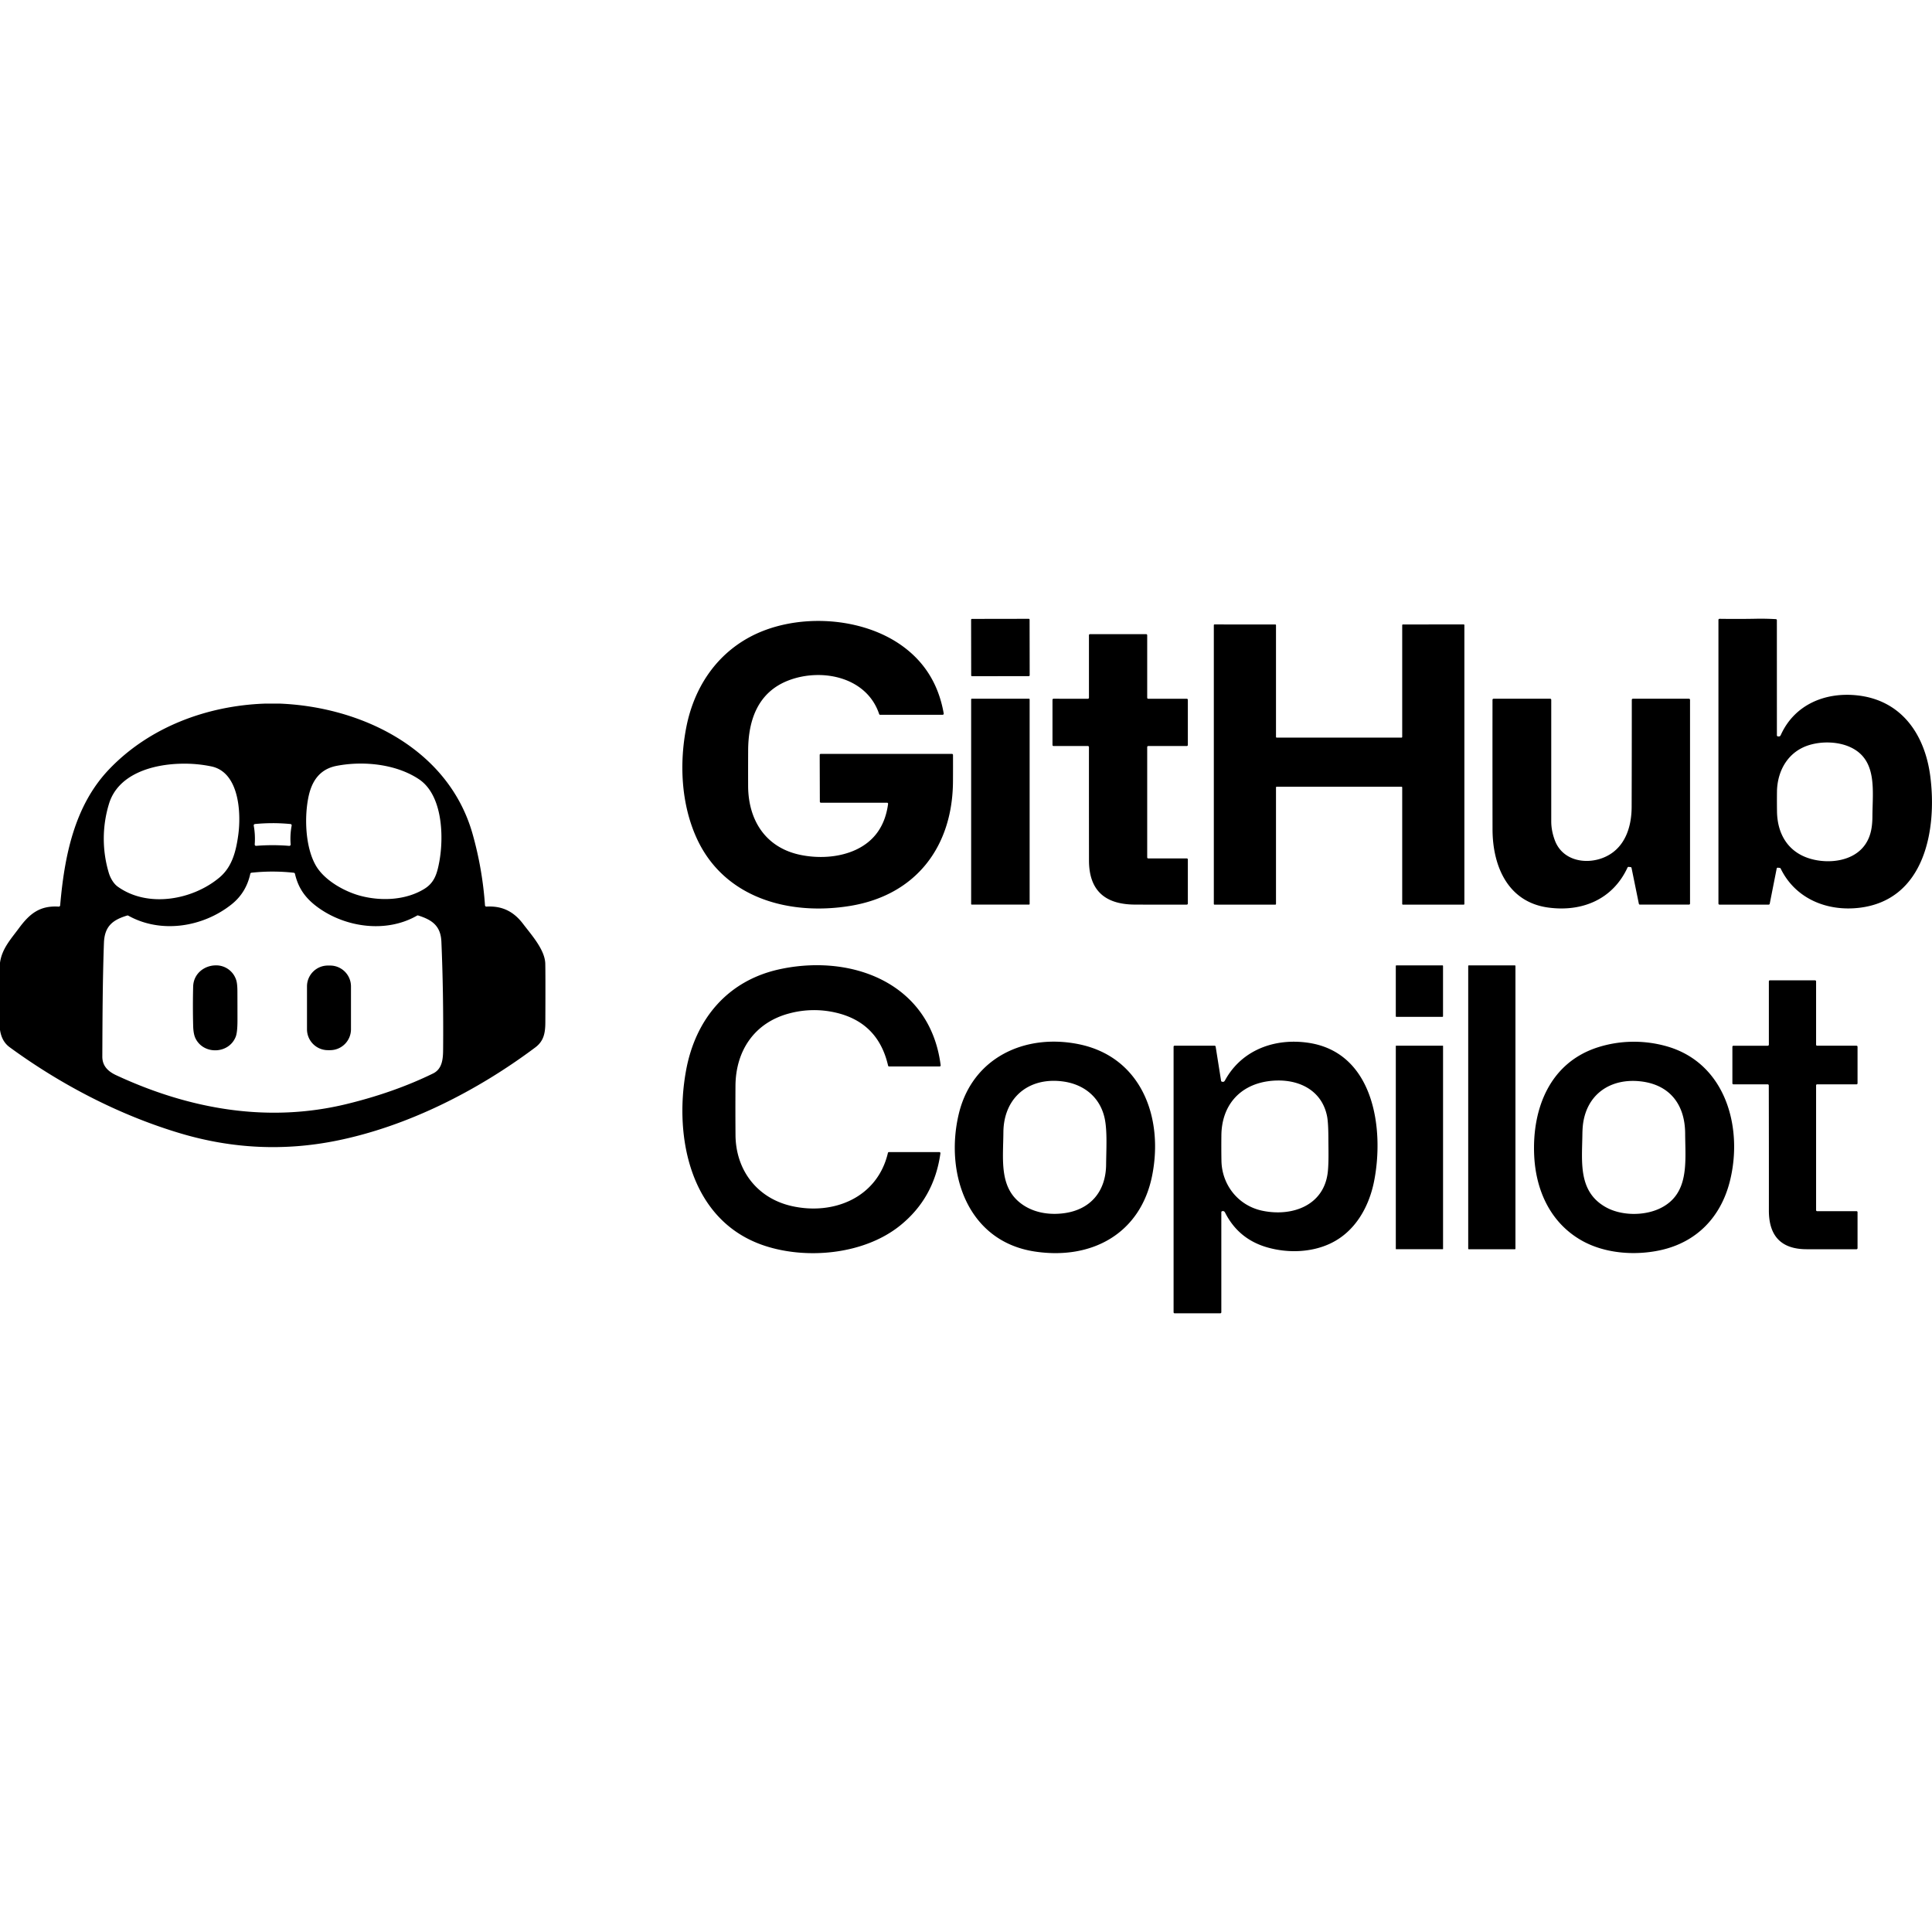 <svg xmlns="http://www.w3.org/2000/svg" viewBox="0 0 128 128"><path d="M116.32 40.994a69.89 69.89 0 0 1-2.398.004.067.067 0 0 0-.026.006.104.104 0 0 0-.025.015.074.074 0 0 0-.02.05v18.794a.074.074 0 0 0 .02.051.074.074 0 0 0 .05.02h3.258a.07.07 0 0 0 .069-.055l.462-2.336a.063.063 0 0 1 .028-.043.069.069 0 0 1 .047-.014l.13.016a.08.08 0 0 1 .036.012.098.098 0 0 1 .021.025c.979 2.016 3.09 2.856 5.215 2.604 4.35-.517 5.15-5.208 4.701-8.7-.353-2.763-1.892-5.053-4.842-5.373-2.107-.228-4.14.597-5.056 2.608-.05.111-.083.122-.203.11a.069.069 0 0 1-.043-.022.07.07 0 0 1-.02-.047l-.002-7.63a.074.074 0 0 0-.017-.048.064.064 0 0 0-.045-.021 16.843 16.843 0 0 0-1.34-.026zm-48.162.004-3.766.006a.055.055 0 0 0-.054.056l.006 3.686c0 .03.026.055.056.055l3.764-.006a.056.056 0 0 0 .055-.057l-.006-3.685a.056.056 0 0 0-.055-.055zm-13.49.15c-1.789-.074-3.597.288-5.064 1.096-2.246 1.236-3.633 3.395-4.131 5.918-.473 2.399-.347 5.075.662 7.322 1.806 4.021 6.144 5.19 10.174 4.537 4.366-.708 6.803-3.915 6.828-8.246.004-.597.004-1.184.002-1.758a.07.07 0 0 0-.02-.049.07.07 0 0 0-.048-.021h-8.694a.07.07 0 0 0-.07.07l.01 3.098a.07.07 0 0 0 .07.068h4.383a.07.07 0 0 1 .053.024.071.071 0 0 1 .015.054c-.194 1.448-.903 2.46-2.125 3.034-1.097.514-2.448.59-3.638.353-2.342-.465-3.501-2.295-3.51-4.578a307.57 307.57 0 0 1 .002-2.357c.008-2.026.66-3.856 2.666-4.63 2.19-.844 5.188-.248 6.013 2.225a.07.07 0 0 0 .067.05l4.142-.003a.071.071 0 0 0 .053-.025.07.07 0 0 0 .016-.057c-.343-1.973-1.314-3.505-2.914-4.596-1.384-.943-3.153-1.454-4.942-1.529zm42.306.221-4.03.004a.046.046 0 0 0-.044.045v7.406a.046.046 0 0 1-.045.045h-8.272a.046.046 0 0 1-.045-.045v-7.406a.046.046 0 0 0-.029-.043c-.005-.003-.011-.002-.017-.002l-4.028-.002a.046.046 0 0 0-.043.03c-.002.005-.002.01-.002.017v18.47a.046.046 0 0 0 .045.048h4.028a.047.047 0 0 0 .017-.004.047.047 0 0 0 .016-.01.044.044 0 0 0 .013-.033V52.17a.046.046 0 0 1 .045-.047h8.272a.046.046 0 0 1 .045.047v7.719a.046.046 0 0 0 .045.047h4.029a.049.049 0 0 0 .017-.004.042.042 0 0 0 .014-.01.053.053 0 0 0 .012-.016.044.044 0 0 0 .002-.017V41.416a.046.046 0 0 0-.045-.047zm-24.76.645a.07.07 0 0 0-.068.07v4.142a.07.07 0 0 1-.07.069l-2.278-.002a.07.07 0 0 0-.068.07v2.994a.07.07 0 0 0 .068.069h2.28a.07.07 0 0 1 .068.07c-.002 2.502 0 5.006.002 7.508.001 2.002 1.072 2.918 3.039 2.927 1.15.006 2.3.006 3.443.002a.07.07 0 0 0 .068-.07v-2.922a.07.07 0 0 0-.068-.068h-2.557a.07.07 0 0 1-.068-.069v-7.308a.07.07 0 0 1 .068-.07h2.557a.07.07 0 0 0 .068-.069v-2.994a.07.07 0 0 0-.068-.068h-2.557a.07.07 0 0 1-.068-.07v-4.141a.07.07 0 0 0-.07-.07zm-7.832 4.279a.042.042 0 0 0-.041.043v13.557a.04.04 0 0 0 .041.04h3.793a.042.042 0 0 0 .041-.04V46.336a.042.042 0 0 0-.041-.043zm34.568 0a.07.07 0 0 0-.068.07c-.003 2.86-.002 5.72.002 8.578.003 2.424 1.002 4.826 3.699 5.188 2.235.3 4.27-.54 5.246-2.655a.069.069 0 0 1 .07-.04l.135.013a.07.07 0 0 1 .04.02.07.07 0 0 1 .02.037l.485 2.375a.07.07 0 0 0 .068.054h3.252a.07.07 0 0 0 .07-.068V46.363a.07.07 0 0 0-.07-.07h-3.718a.07.07 0 0 0-.07.07c0 2.366-.003 4.731-.01 7.098-.004 1.093-.295 2.261-1.194 2.972-1.19.94-3.289.856-3.893-.754-.16-.428-.24-.849-.24-1.261v-8.055a.07.07 0 0 0-.07-.07zm-81.423.324c-3.827.14-7.636 1.56-10.303 4.356-2.307 2.418-2.958 5.78-3.238 9.01a.09.09 0 0 1-.096.083c-1.237-.078-1.913.451-2.629 1.42-.538.728-1.148 1.382-1.264 2.324v4.397c.07.52.283.911.643 1.174 3.403 2.488 7.298 4.516 11.35 5.718 3.41 1.011 6.84 1.17 10.285.479 4.728-.95 9.352-3.311 13.185-6.18.552-.413.666-.926.67-1.646.01-2.187.007-3.488-.004-3.907-.024-.92-.912-1.9-1.465-2.628-.622-.823-1.38-1.212-2.431-1.153a.09.09 0 0 1-.098-.084 23.339 23.339 0 0 0-.822-4.728c-1.586-5.613-7.297-8.403-12.742-8.635zm103.72 2.578c.476.021.945.123 1.346.309 1.794.83 1.47 2.84 1.46 4.566-.003.68-.092 1.325-.48 1.883-.763 1.103-2.352 1.28-3.533.969-1.547-.406-2.295-1.641-2.309-3.184a47.838 47.838 0 0 1 0-1.39c.059-1.378.785-2.572 2.131-2.985.427-.13.91-.19 1.385-.168zm-97.568 1.397c1.424-.037 2.936.272 4.078 1.035 1.581 1.056 1.651 3.833 1.348 5.467-.149.801-.327 1.387-.992 1.797-1.227.755-2.848.82-4.207.466-1.05-.273-2.412-1.016-2.987-2.023-.7-1.227-.764-3.23-.474-4.574.225-1.042.76-1.808 1.855-2.02a8.429 8.429 0 0 1 1.38-.148zm-11.555.004a8.754 8.754 0 0 1 1.89.183c1.845.398 1.971 3.099 1.77 4.55-.153 1.111-.418 2.112-1.242 2.806-1.772 1.489-4.751 2.042-6.75.601-.27-.195-.486-.572-.588-.92a7.893 7.893 0 0 1 .01-4.537c.582-1.977 2.867-2.666 4.91-2.683zm5.943 3.94c.392.001.784.02 1.176.058a.093.093 0 0 1 .065.035.09.09 0 0 1 .015.07 4.626 4.626 0 0 0-.066 1.244.09.09 0 0 1-.026.07.089.089 0 0 1-.072.028 13.415 13.415 0 0 0-2.185-.002.091.091 0 0 1-.073-.026.092.092 0 0 1-.025-.07c.031-.416.01-.832-.065-1.244a.092.092 0 0 1 .018-.07.09.09 0 0 1 .063-.035c.391-.038.783-.057 1.175-.057zm-1.406 3.284a12.866 12.866 0 0 1 2.803.002.089.089 0 0 1 .078.069c.227.989.731 1.667 1.58 2.269 1.818 1.289 4.478 1.668 6.508.502a.09.09 0 0 1 .072-.01c.927.29 1.496.69 1.541 1.736.095 2.194.135 4.565.115 7.116-.004.612-.038 1.31-.668 1.617-1.703.833-3.606 1.506-5.709 2.02-5.241 1.28-10.448.342-15.279-1.903-.56-.26-.926-.63-.923-1.24.011-2.508.017-5.017.107-7.524.039-1.085.552-1.522 1.543-1.818a.091.091 0 0 1 .07.008c2.177 1.215 4.959.757 6.846-.75.644-.514 1.057-1.189 1.238-2.024a.092.092 0 0 1 .078-.07zm37.724 6.13a11.652 11.652 0 0 0-2.705.259c-3.477.743-5.612 3.317-6.23 6.73-.806 4.442.3 9.958 5.183 11.586 2.838.946 6.642.58 9.012-1.338 1.5-1.212 2.386-2.804 2.66-4.779a.072.072 0 0 0-.018-.057.071.071 0 0 0-.052-.023h-3.34a.07.07 0 0 0-.068.053c-.693 2.964-3.593 4.147-6.366 3.525-2.282-.511-3.715-2.365-3.732-4.71a235.005 235.005 0 0 1-.002-3.253c.015-2.34 1.266-4.197 3.566-4.802a6.325 6.325 0 0 1 3.057-.057c1.886.43 3.049 1.6 3.488 3.517a.07.07 0 0 0 .069.055h3.345a.071.071 0 0 0 .051-.023.07.07 0 0 0 .018-.055c-.556-4.408-4.066-6.534-7.936-6.627zm-40.123.009c-.722.017-1.439.536-1.465 1.404a51.572 51.572 0 0 0 0 2.582c.008.362.057.638.145.828.526 1.125 2.22 1.07 2.674-.084.077-.195.115-.547.117-1.058 0-.656-.001-1.315-.004-1.971-.002-.35-.032-.604-.092-.764a1.39 1.39 0 0 0-1.375-.937zm78.252 0a.04.04 0 0 0-.039.039v3.332c0 .022.017.039.04.039h3.05a.04.04 0 0 0 .039-.04v-3.331a.04.04 0 0 0-.04-.04zm4.799 0a.04.04 0 0 0-.04.039v18.73c0 .022.018.039.04.039h3.049a.04.04 0 0 0 .04-.04v-18.73a.04.04 0 0 0-.04-.038zm-75.591.011c-.764 0-1.383.62-1.383 1.383v2.838c0 .764.62 1.385 1.383 1.385h.148c.763 0 1.383-.62 1.383-1.385v-2.838c0-.764-.62-1.383-1.383-1.383zm95.539.979a.066.066 0 0 0-.049.021.064.064 0 0 0-.02.05v4.193a.067.067 0 0 1-.023.048.066.066 0 0 1-.047.022h-2.277a.07.07 0 0 0-.05.02.072.072 0 0 0-.02.048v2.42a.074.074 0 0 0 .02.049c.013.013.03.02.05.02h2.273a.066.066 0 0 1 .047.021c.014.013.022.03.022.049.006 2.758.008 5.52.006 8.285-.002 1.673.794 2.568 2.502 2.57 1.105.002 2.205.003 3.302 0a.067.067 0 0 0 .05-.021.066.066 0 0 0 .02-.05v-2.382a.064.064 0 0 0-.02-.049.067.067 0 0 0-.05-.02h-2.607a.066.066 0 0 1-.049-.02.064.064 0 0 1-.02-.05v-8.265a.065.065 0 0 1 .02-.049.066.066 0 0 1 .049-.02l2.607.002a.066.066 0 0 0 .05-.021.066.066 0 0 0 .02-.049v-2.42a.064.064 0 0 0-.02-.049.067.067 0 0 0-.05-.02h-2.607a.066.066 0 0 1-.049-.02.064.064 0 0 1-.02-.05v-4.19a.077.077 0 0 0-.02-.052.07.07 0 0 0-.05-.02zM70.1 69.017c-3.062-.109-5.815 1.545-6.584 4.807-.914 3.873.553 8.401 5.021 9.09 3.78.582 7.029-1.172 7.797-5.035.765-3.845-.719-7.88-4.908-8.707a8.378 8.378 0 0 0-1.326-.155zm15.744 0c-1.915-.037-3.716.79-4.684 2.559-.052.095-.11.118-.21.086a.069.069 0 0 1-.05-.057l-.36-2.265a.07.07 0 0 0-.067-.059l-2.65-.002a.07.07 0 0 0-.07.07v17.592a.07.07 0 0 0 .07.069h3.023a.07.07 0 0 0 .07-.069v-6.629a.069.069 0 0 1 .016-.043.068.068 0 0 1 .037-.025c.097-.024.155.012.201.104.587 1.155 1.505 1.916 2.75 2.283 1.36.4 2.936.363 4.227-.25 1.63-.775 2.55-2.407 2.89-4.121.682-3.444.002-8.537-4.367-9.174a6.608 6.608 0 0 0-.826-.069zm22.275.002a7.847 7.847 0 0 0-2.266.371c-3.179 1.023-4.353 4.066-4.209 7.164.108 2.328 1.086 4.473 3.16 5.641 1.53.86 3.52 1.002 5.205.633 2.4-.526 3.995-2.19 4.594-4.547.902-3.554-.261-7.865-4.207-8.969a7.968 7.968 0 0 0-2.277-.293zm-15.625.262a.018.018 0 0 0-.018.02v13.445c0 .01.007.017.018.017h3.092a.019.019 0 0 0 .02-.017V69.3a.018.018 0 0 0-.02-.02zm-7.834 2.305c1.545-.016 2.93.73 3.26 2.36.055.27.084.733.088 1.386.004.897.029 1.594-.03 2.236-.207 2.3-2.368 3.063-4.351 2.645-1.595-.337-2.678-1.716-2.703-3.317-.01-.56-.01-1.12-.004-1.681.022-1.955 1.185-3.3 3.07-3.577.225-.033.45-.05.67-.052zm-15.064.027c.262-.014.535-.002.818.035 1.39.183 2.466 1.037 2.772 2.44.184.848.105 2.082.097 3.06-.014 1.785-1.032 2.985-2.765 3.227-1.04.144-2.147-.038-2.975-.72-1.34-1.1-1.079-2.891-1.066-4.632.014-2.01 1.285-3.315 3.119-3.41zm38.36.006a4.4 4.4 0 0 1 .685.018c1.953.198 2.995 1.511 3.005 3.46.01 1.907.299 4.03-1.685 4.97-1.056.499-2.562.484-3.584-.095-1.834-1.036-1.563-3.001-1.54-4.828.005-.323.026-.595.063-.814.28-1.678 1.502-2.628 3.057-2.711z"/></svg>
